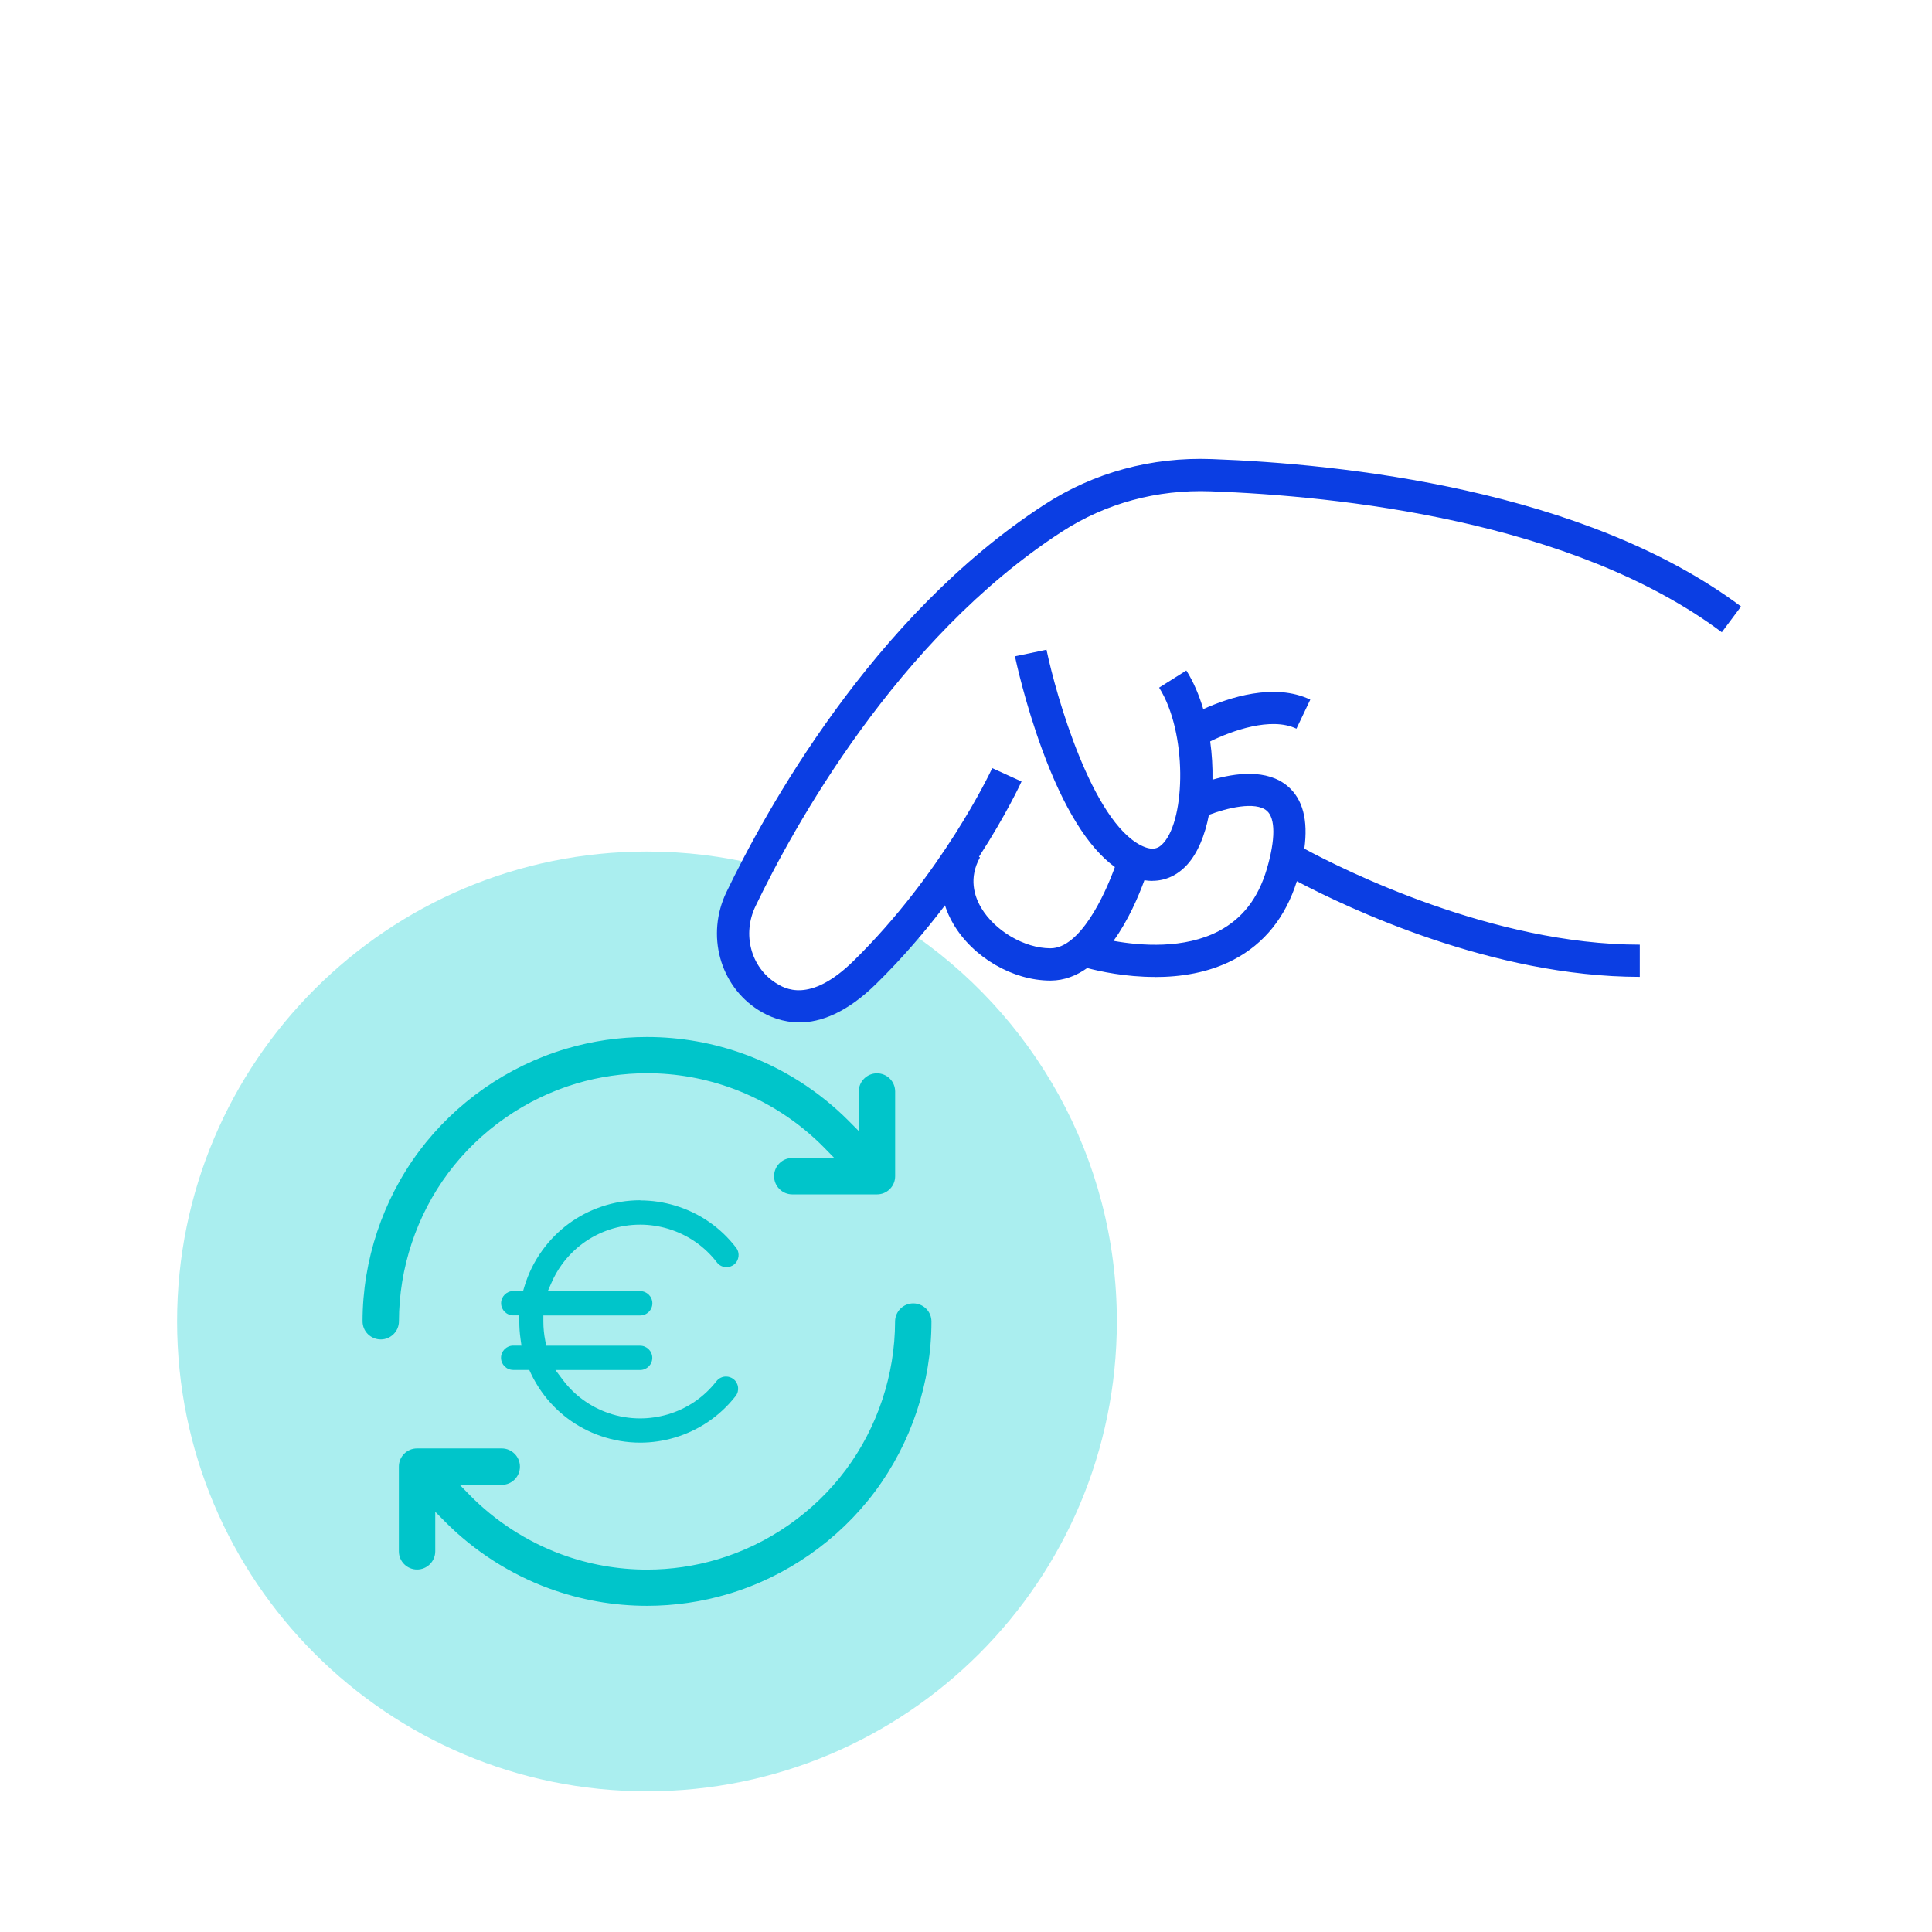 <svg viewBox="0 0 240 240" fill="none" xmlns="http://www.w3.org/2000/svg"><g clip-path="url(#clip0_16720_29798)"><path d="M112.45 115.39C110.91 117.19 109.24 119.01 107.43 120.79C102.25 125.87 98.19 125.62 95.29 123.78C91.29 121.24 90 115.98 92.05 111.71C92.64 110.47 93.36 109.03 94.19 107.44C89.76 106.36 85.14 105.78 80.38 105.78C48.13 105.78 22 131.91 22 164.15C22 196.39 48.13 222.52 80.37 222.52C112.61 222.52 138.74 196.39 138.74 164.15C138.74 143.76 128.28 125.83 112.45 115.39Z" fill="#AAEEEF"/><path d="M80.369 128.82C84.549 128.82 88.649 129.55 92.569 130.99C97.359 132.75 101.789 135.59 105.399 139.21L106.679 140.5V135.59C106.679 134.35 107.689 133.33 108.939 133.33C110.189 133.33 111.199 134.34 111.199 135.59V146.11C111.199 146.71 110.969 147.28 110.539 147.71C110.109 148.14 109.549 148.37 108.939 148.37H98.419C97.179 148.37 96.159 147.36 96.159 146.11C96.159 144.86 97.169 143.85 98.419 143.85H103.639L102.389 142.57C99.209 139.33 95.279 136.79 91.019 135.22C87.599 133.96 84.019 133.32 80.379 133.32C77.409 133.32 74.459 133.75 71.619 134.59C65.299 136.47 59.639 140.41 55.689 145.7C51.739 150.99 49.569 157.53 49.559 164.13C49.559 165.37 48.549 166.39 47.299 166.39C46.699 166.39 46.129 166.15 45.699 165.73C45.269 165.3 45.039 164.74 45.039 164.13C45.039 156.57 47.539 149.07 52.059 143.01C56.589 136.95 63.069 132.43 70.319 130.28C73.579 129.31 76.959 128.82 80.369 128.82ZM79.529 149.12C81.009 149.12 82.469 149.34 83.889 149.77C86.909 150.68 89.519 152.49 91.439 154.99C91.949 155.65 91.819 156.59 91.169 157.1C90.899 157.3 90.589 157.41 90.249 157.41C89.779 157.41 89.339 157.2 89.059 156.82C87.519 154.82 85.429 153.38 83.019 152.65C81.889 152.31 80.719 152.13 79.529 152.13C78.219 152.13 76.919 152.34 75.669 152.76C73.279 153.57 71.239 155.08 69.769 157.12C69.269 157.81 68.849 158.56 68.509 159.34L68.049 160.39H79.529C80.359 160.39 81.039 161.07 81.039 161.9C81.039 162.73 80.359 163.41 79.529 163.41H67.499V164.16C67.499 164.97 67.579 165.78 67.739 166.57L67.859 167.17H79.519C80.349 167.17 81.029 167.85 81.029 168.68C81.029 169.51 80.349 170.19 79.519 170.19H68.999L69.899 171.39C71.339 173.32 73.309 174.75 75.589 175.54C76.859 175.98 78.179 176.2 79.519 176.2C80.669 176.2 81.819 176.03 82.929 175.71C85.349 175 87.449 173.57 88.999 171.58C89.289 171.21 89.719 171 90.189 171C90.529 171 90.849 171.11 91.119 171.32C91.769 171.83 91.889 172.78 91.379 173.43C89.439 175.91 86.809 177.7 83.789 178.59C82.409 179 80.969 179.21 79.529 179.21C77.849 179.21 76.199 178.93 74.609 178.38C71.629 177.35 69.089 175.44 67.269 172.87C66.769 172.16 66.319 171.4 65.949 170.61L65.749 170.18H63.749C62.919 170.18 62.239 169.5 62.239 168.67C62.239 167.84 62.919 167.16 63.749 167.16H64.779L64.659 166.3C64.559 165.59 64.509 164.87 64.509 164.15V163.4H63.759C62.929 163.4 62.249 162.72 62.249 161.89C62.249 161.06 62.929 160.38 63.759 160.38H64.979L65.139 159.84C65.619 158.23 66.359 156.72 67.349 155.35C69.189 152.79 71.749 150.9 74.729 149.89C76.289 149.36 77.909 149.1 79.549 149.1M113.449 161.91C114.049 161.91 114.619 162.15 115.049 162.57C115.479 163 115.709 163.56 115.709 164.17C115.709 171.73 113.209 179.23 108.689 185.29C104.159 191.35 97.679 195.87 90.429 198.02C87.169 198.99 83.789 199.48 80.379 199.48C76.199 199.48 72.099 198.75 68.179 197.31C63.389 195.55 58.959 192.71 55.349 189.09L54.069 187.8V192.71C54.069 193.95 53.059 194.97 51.809 194.97C50.559 194.97 49.549 193.96 49.549 192.71V182.19C49.549 181.59 49.779 181.02 50.209 180.59C50.639 180.16 51.199 179.93 51.809 179.93H62.329C63.569 179.93 64.589 180.94 64.589 182.19C64.589 183.44 63.579 184.45 62.329 184.45H57.109L58.359 185.73C61.539 188.97 65.469 191.51 69.729 193.08C73.149 194.34 76.729 194.98 80.369 194.98C83.339 194.98 86.289 194.55 89.129 193.71C95.449 191.83 101.109 187.89 105.059 182.6C109.009 177.31 111.179 170.77 111.189 164.17C111.189 162.93 112.199 161.91 113.449 161.91Z" fill="#00C5CA"/><path fill-rule="evenodd" clip-rule="evenodd" d="M94.209 125.47C95.559 126.32 97.259 127 99.279 127V127.01C101.949 127.01 105.179 125.81 108.829 122.23C112.135 118.989 114.988 115.631 117.388 112.465C117.638 113.254 117.988 114.035 118.44 114.8C120.88 118.94 125.82 121.81 130.48 121.81H130.54C132.221 121.799 133.724 121.202 135.053 120.255C136.637 120.672 139.804 121.36 143.45 121.36L143.47 121.37C146.62 121.37 150.13 120.86 153.28 119.2C157.061 117.217 159.69 113.94 161.101 109.469C167.384 112.782 185.378 121.347 203.699 121.35V117.35C185.449 117.35 166.886 108.048 162.029 105.428C162.517 101.865 161.836 99.269 159.98 97.68C157.399 95.469 153.401 96.043 150.62 96.855C150.65 95.289 150.555 93.681 150.335 92.102C152.996 90.785 157.891 89.009 161.05 90.52L162.77 86.91C158.297 84.771 152.629 86.666 149.474 88.087C148.951 86.322 148.249 84.684 147.37 83.29L143.99 85.42C147.49 90.96 147.3 101.66 144.53 104.72C143.99 105.33 143.28 105.78 141.78 105.04C135.66 102.01 131.2 86.45 130 80.71L126.08 81.53L126.086 81.558L126.086 81.558C126.19 82.04 127.317 87.295 129.46 93.12C132.124 100.39 135.16 105.28 138.495 107.71C137.182 111.357 134.13 117.783 130.52 117.8H130.48C127.27 117.8 123.58 115.64 121.88 112.76C121.03 111.32 120.31 109.06 121.74 106.51L121.61 106.437C125.002 101.19 126.766 97.372 126.899 97.08L123.259 95.42L123.247 95.447C122.934 96.107 117.011 108.594 106.029 119.37C100.544 124.756 97.404 122.763 96.362 122.102L96.359 122.1C93.269 120.13 92.189 116.04 93.849 112.58C98.439 103.03 111.319 79.39 131.939 66.03C137.359 62.52 143.719 60.79 150.379 61.03C166.109 61.6 195.289 64.63 213.889 78.54L216.279 75.34C196.809 60.78 166.719 57.62 150.519 57.03C143.049 56.75 135.869 58.7 129.749 62.68C108.279 76.59 94.959 101 90.229 110.85C87.699 116.13 89.399 122.42 94.209 125.47ZM151.42 115.65C147.113 117.92 141.671 117.483 138.324 116.878C140.177 114.311 141.448 111.307 142.161 109.347C142.499 109.403 142.833 109.43 143.16 109.43L143.15 109.42C144.78 109.42 146.28 108.73 147.49 107.4C148.79 105.958 149.685 103.768 150.176 101.227C152.377 100.382 155.948 99.496 157.37 100.72C158.45 101.65 158.45 104.28 157.37 107.95C156.3 111.58 154.35 114.1 151.42 115.65Z" fill="#0B3EE3"/></g><defs><clipPath id="clip0_16720_29798"><rect width="194.28" height="165.53" fill="white" transform="translate(22 57)"/></clipPath></defs></svg>